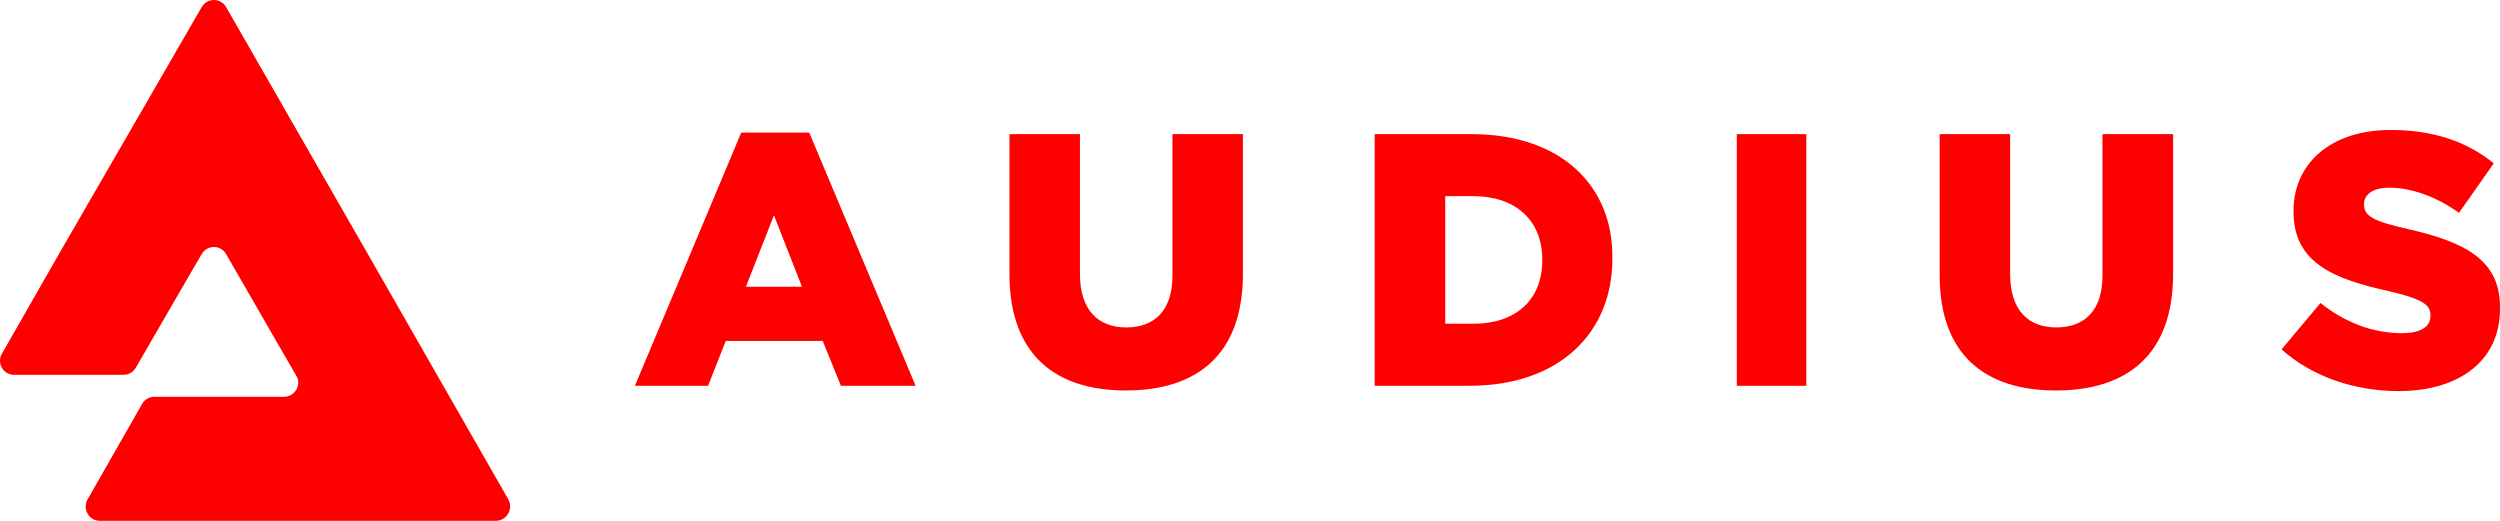 <svg width="192" height="40" viewBox="0 0 192 40" fill="none" xmlns="http://www.w3.org/2000/svg">
<path fill-rule="evenodd" clip-rule="evenodd" d="M28.202 19.424L23.103 10.543L17.364 0.541C17.268 0.376 17.132 0.24 16.968 0.145C16.803 0.05 16.617 0 16.428 0C16.238 0 16.052 0.05 15.888 0.145C15.723 0.24 15.587 0.376 15.492 0.541L4.574 19.424L0.158 27.146C0.059 27.309 0.004 27.495 0 27.686C-0.004 27.877 0.043 28.066 0.136 28.233C0.228 28.4 0.363 28.539 0.527 28.637C0.691 28.734 0.878 28.785 1.068 28.786H9.476C9.672 28.79 9.864 28.739 10.033 28.641C10.203 28.542 10.342 28.399 10.436 28.227L14.814 20.669L15.492 19.512C15.532 19.472 15.572 19.431 15.572 19.393C15.68 19.252 15.822 19.139 15.983 19.066C16.145 18.992 16.323 18.96 16.5 18.971C16.677 18.983 16.849 19.039 16.999 19.133C17.15 19.228 17.275 19.358 17.364 19.512L21.907 27.394L22.744 28.835C22.764 28.874 22.784 28.914 22.803 28.954C22.823 28.994 22.843 29.034 22.863 29.074C22.909 29.236 22.917 29.407 22.887 29.572C22.857 29.738 22.789 29.895 22.689 30.03C22.589 30.166 22.459 30.276 22.31 30.354C22.161 30.431 21.996 30.472 21.828 30.475H11.867C11.671 30.472 11.478 30.522 11.309 30.62C11.14 30.719 11.001 30.862 10.906 31.035L6.723 38.361C6.627 38.529 6.578 38.718 6.579 38.911C6.58 39.105 6.632 39.294 6.729 39.46C6.827 39.627 6.966 39.764 7.134 39.859C7.301 39.954 7.491 40.002 7.683 40H38.083C38.274 39.998 38.461 39.947 38.626 39.851C38.791 39.755 38.928 39.618 39.025 39.453C39.122 39.288 39.174 39.101 39.177 38.91C39.181 38.718 39.134 38.529 39.043 38.361L28.202 19.424ZM56.928 10.183L48.762 29.627H54.38L55.736 26.186H63.186L64.58 29.627H70.319L62.149 10.183H56.928ZM57.287 22.019L59.44 16.538L61.59 22.019H57.287ZM86.497 25.146C88.649 25.146 90.043 23.866 90.043 21.184V10.302H95.456V21.024C95.456 27.265 91.912 29.988 86.453 29.988C80.994 29.988 77.567 27.186 77.526 21.146V10.302H82.939V21.024C82.939 23.826 84.345 25.146 86.497 25.146ZM113.028 10.302H105.577V29.627H112.873C119.804 29.627 123.829 25.505 123.829 19.904V19.825C123.906 14.307 119.921 10.302 113.028 10.302ZM118.447 19.985C118.447 23.104 116.335 24.865 113.148 24.865H110.995V15.063H113.148C116.335 15.063 118.447 16.863 118.447 19.944V19.985ZM133.387 10.302H138.726V29.627H133.387V10.302ZM161.47 21.184C161.47 23.866 160.076 25.146 157.924 25.146C155.771 25.146 154.377 23.826 154.377 21.024V10.302H148.966V21.146C148.966 27.186 152.394 29.988 157.891 29.988C163.35 29.988 166.896 27.265 166.896 21.024V10.302H161.47V21.184ZM181.557 15.703C181.557 16.584 182.235 16.983 184.904 17.585C189.328 18.585 192.077 19.985 191.998 23.714V23.753C191.998 27.674 188.892 30.034 184.23 30.034C180.843 30.034 177.615 28.954 175.225 26.834L178.212 23.272C180.125 24.786 182.237 25.586 184.468 25.586C185.902 25.586 186.659 25.106 186.659 24.265V24.186C186.659 23.386 185.985 22.945 183.395 22.345C179.292 21.425 176.143 20.224 176.143 16.264V16.183C176.143 12.583 178.973 9.982 183.594 9.982C186.86 9.982 189.451 10.864 191.522 12.543L188.853 16.343C187.104 15.096 185.192 14.415 183.477 14.415C182.195 14.415 181.557 14.976 181.557 15.657V15.703Z" fill="#FF0000"/>
</svg>
